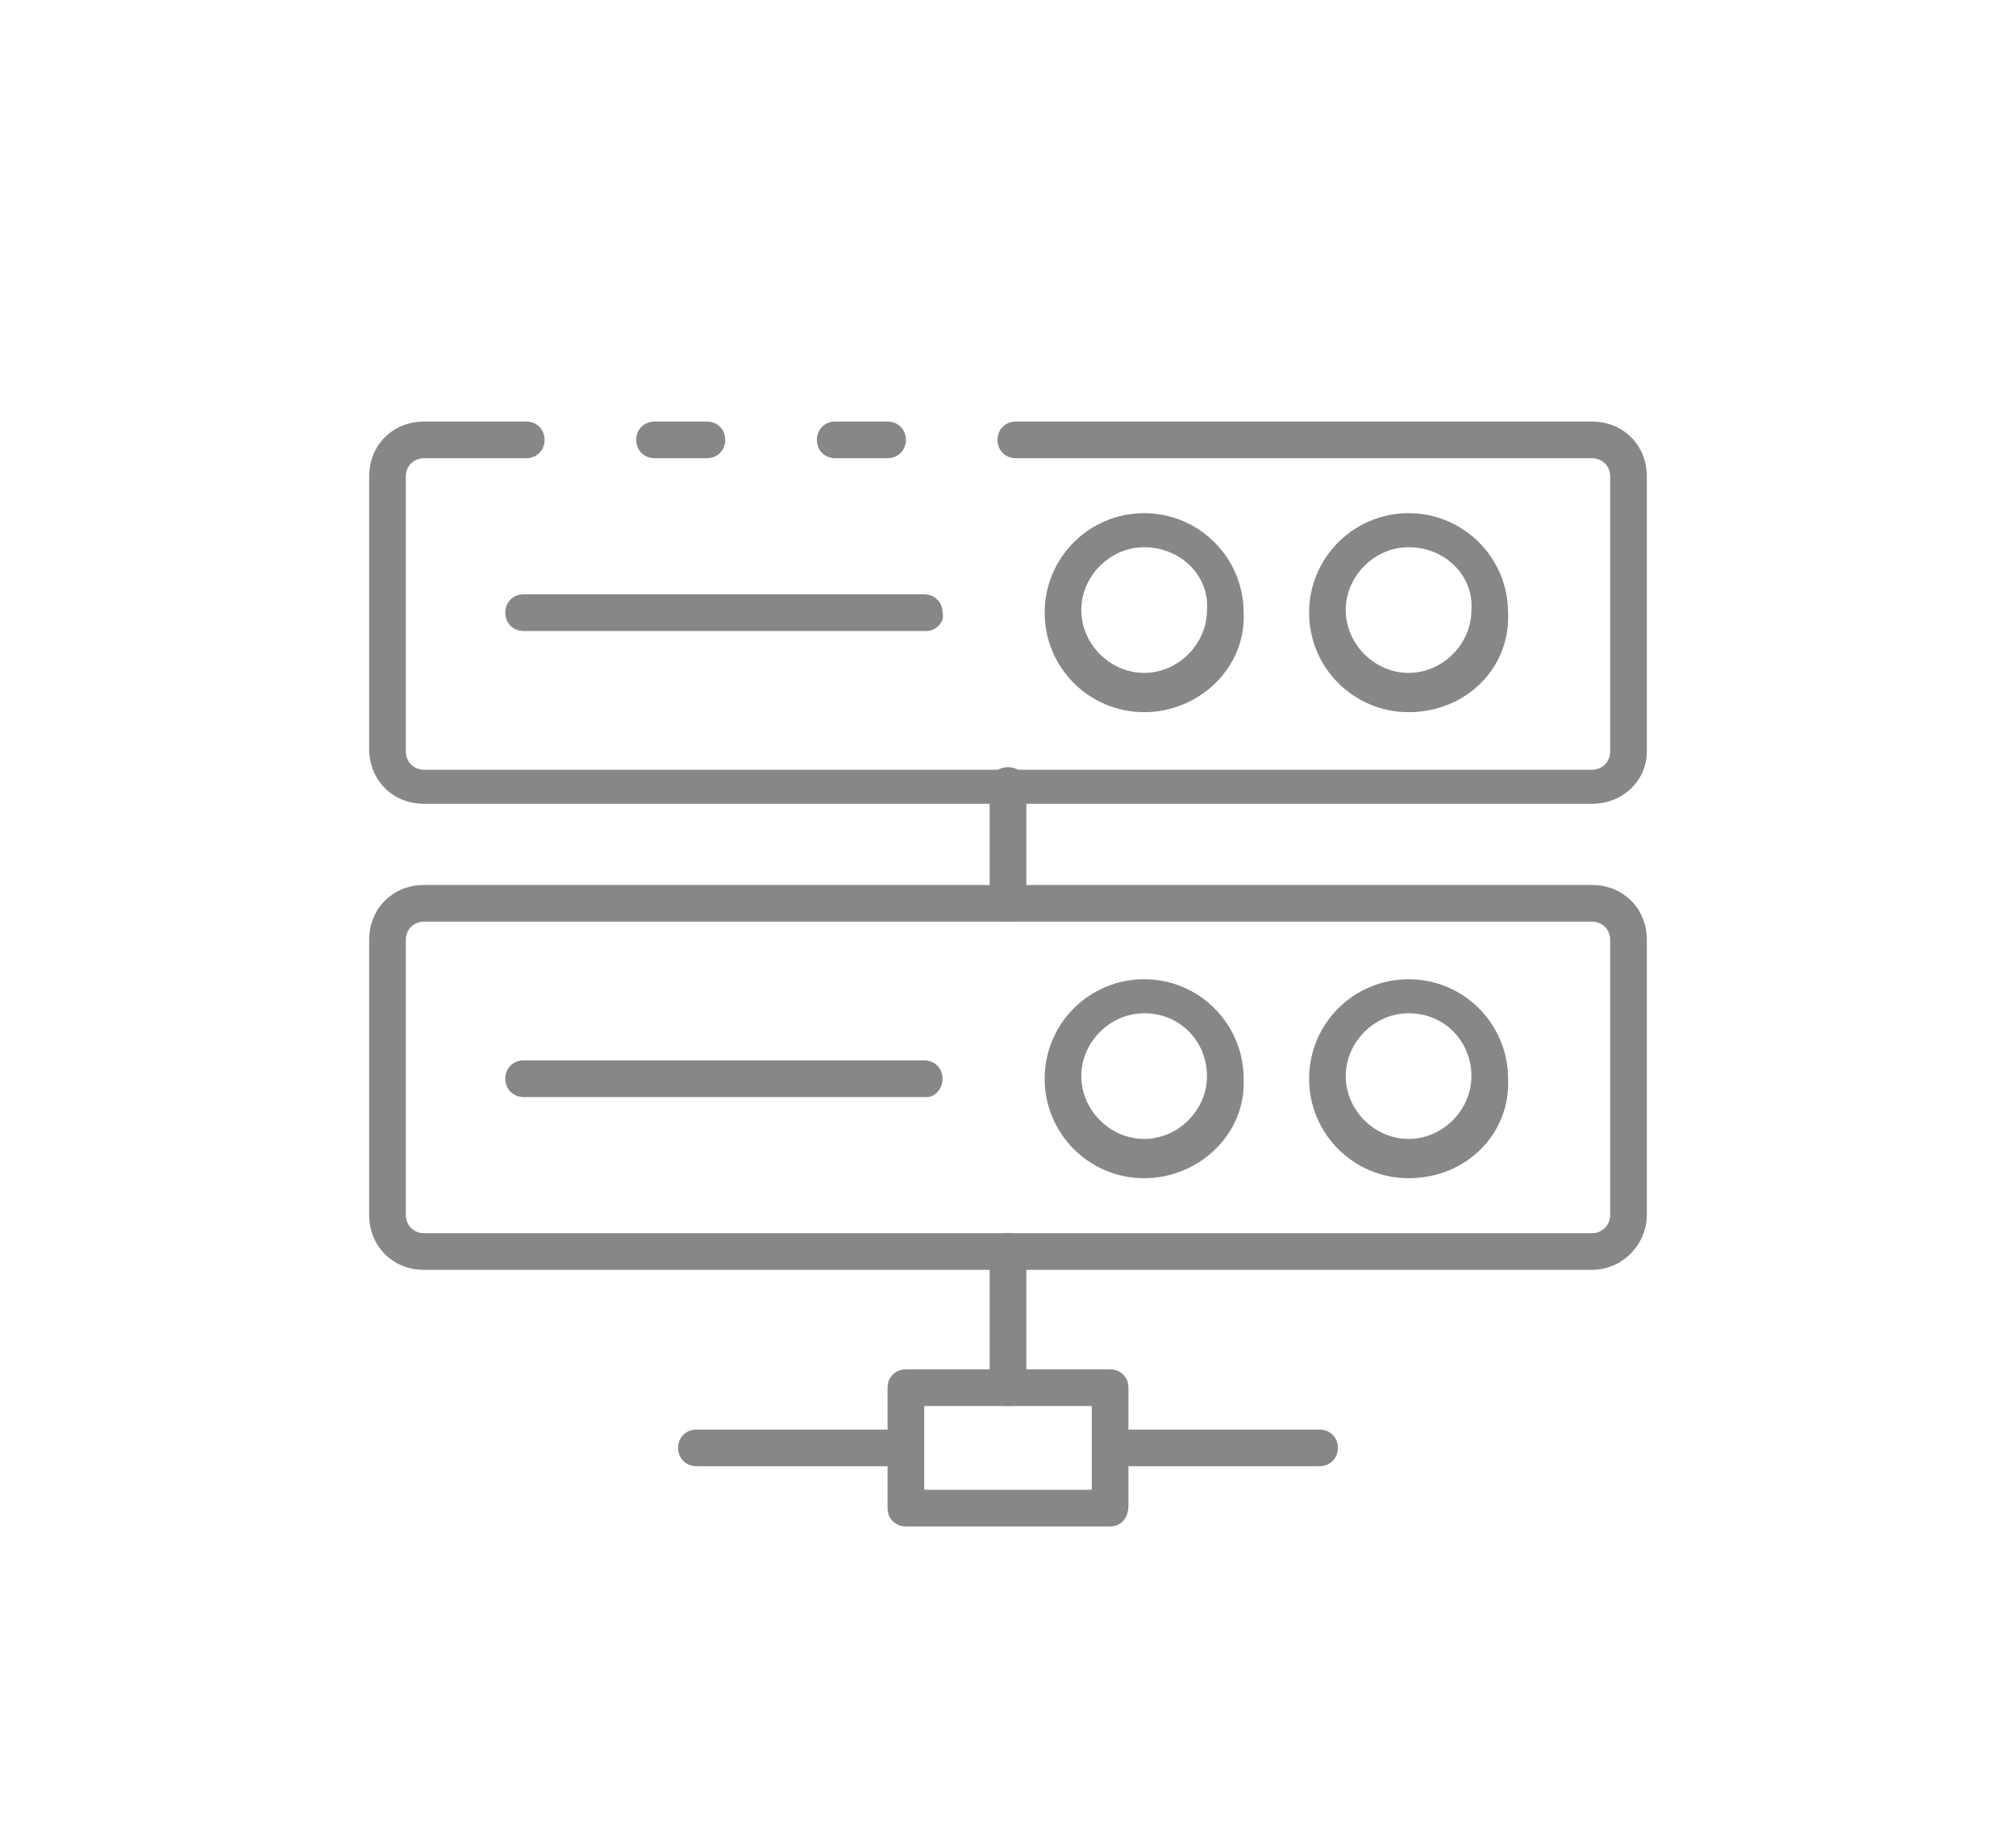 <?xml version="1.0" encoding="utf-8"?>
<!-- Generator: Adobe Illustrator 23.0.0, SVG Export Plug-In . SVG Version: 6.00 Build 0)  -->
<svg version="1.1" id="Layer_1" xmlns="http://www.w3.org/2000/svg" xmlns:xlink="http://www.w3.org/1999/xlink" x="0px" y="0px"
	 viewBox="0 0 77 70" style="enable-background:new 0 0 77 70;" xml:space="preserve">
<style type="text/css">
	.st0{opacity:0.47;}
</style>
<g class="st0">
	<path d="M33.9,17.5h-2c-0.4,0-0.7-0.3-0.7-0.7s0.3-0.7,0.7-0.7h2c0.4,0,0.7,0.3,0.7,0.7S34.3,17.5,33.9,17.5z"/>
	<path d="M60.8,30.7H16.2c-1.2,0-2.1-0.9-2.1-2.1V18.2c0-1.2,0.9-2.1,2.1-2.1h3.9c0.4,0,0.7,0.3,0.7,0.7s-0.3,0.7-0.7,0.7h-3.9
		c-0.4,0-0.7,0.3-0.7,0.7v10.5c0,0.4,0.3,0.7,0.7,0.7h44.6c0.4,0,0.7-0.3,0.7-0.7V18.2c0-0.4-0.3-0.7-0.7-0.7h-22
		c-0.4,0-0.7-0.3-0.7-0.7s0.3-0.7,0.7-0.7h22c1.2,0,2.1,0.9,2.1,2.1v10.5C62.9,29.8,62,30.7,60.8,30.7z"/>
	<path d="M27,17.5h-2c-0.4,0-0.7-0.3-0.7-0.7s0.3-0.7,0.7-0.7h2c0.4,0,0.7,0.3,0.7,0.7S27.4,17.5,27,17.5z"/>
	<path d="M53.8,27.2c-2.1,0-3.8-1.7-3.8-3.8s1.7-3.8,3.8-3.8s3.8,1.7,3.8,3.8l0,0C57.7,25.5,56,27.2,53.8,27.2z M53.8,20.9
		c-1.3,0-2.4,1.1-2.4,2.4c0,1.3,1.1,2.4,2.4,2.4s2.4-1.1,2.4-2.4C56.3,22,55.2,20.9,53.8,20.9z"/>
	<path d="M43.7,27.2c-2.1,0-3.8-1.7-3.8-3.8s1.7-3.8,3.8-3.8c2.1,0,3.8,1.7,3.8,3.8l0,0C47.6,25.5,45.8,27.2,43.7,27.2z M43.7,20.9
		c-1.3,0-2.4,1.1-2.4,2.4c0,1.3,1.1,2.4,2.4,2.4s2.4-1.1,2.4-2.4C46.2,22,45.1,20.9,43.7,20.9z"/>
	<path d="M35.4,24.1H20c-0.4,0-0.7-0.3-0.7-0.7c0-0.4,0.3-0.7,0.7-0.7h15.3c0.4,0,0.7,0.3,0.7,0.7C36.1,23.8,35.7,24.1,35.4,24.1z"
		/>
	<path d="M60.8,48.5H16.2c-1.2,0-2.1-0.9-2.1-2.1V35.9c0-1.2,0.9-2.1,2.1-2.1h44.6c1.2,0,2.1,0.9,2.1,2.1v10.5
		C62.9,47.5,62,48.5,60.8,48.5z M16.2,35.2c-0.4,0-0.7,0.3-0.7,0.7v10.5c0,0.4,0.3,0.7,0.7,0.7h44.6c0.4,0,0.7-0.3,0.7-0.7V35.9
		c0-0.4-0.3-0.7-0.7-0.7H16.2z"/>
	<path d="M53.8,45c-2.1,0-3.8-1.7-3.8-3.8s1.7-3.8,3.8-3.8s3.8,1.7,3.8,3.8C57.7,43.3,56,45,53.8,45z M53.8,38.7
		c-1.3,0-2.4,1.1-2.4,2.4s1.1,2.4,2.4,2.4s2.4-1.1,2.4-2.4S55.2,38.7,53.8,38.7z"/>
	<path d="M43.7,45c-2.1,0-3.8-1.7-3.8-3.8s1.7-3.8,3.8-3.8c2.1,0,3.8,1.7,3.8,3.8C47.6,43.3,45.8,45,43.7,45z M43.7,38.7
		c-1.3,0-2.4,1.1-2.4,2.4s1.1,2.4,2.4,2.4s2.4-1.1,2.4-2.4S45.1,38.7,43.7,38.7z"/>
	<path d="M35.4,41.9H20c-0.4,0-0.7-0.3-0.7-0.7s0.3-0.7,0.7-0.7h15.3c0.4,0,0.7,0.3,0.7,0.7S35.7,41.9,35.4,41.9z"/>
	<path d="M38.5,35.2c-0.4,0-0.7-0.3-0.7-0.7V30c0-0.4,0.3-0.7,0.7-0.7s0.7,0.3,0.7,0.7v4.5C39.2,34.9,38.9,35.2,38.5,35.2z"/>
	<path d="M38.5,53.7c-0.4,0-0.7-0.3-0.7-0.7v-5.2c0-0.4,0.3-0.7,0.7-0.7s0.7,0.3,0.7,0.7V53C39.2,53.4,38.9,53.7,38.5,53.7z"/>
	<path d="M42.4,58.3h-7.8c-0.4,0-0.7-0.3-0.7-0.7V53c0-0.4,0.3-0.7,0.7-0.7h7.8c0.4,0,0.7,0.3,0.7,0.7v4.5
		C43.1,58,42.8,58.3,42.4,58.3z M35.3,56.9h6.4v-3.2h-6.4V56.9z"/>
	<path d="M50.4,56h-8c-0.4,0-0.7-0.3-0.7-0.7c0-0.4,0.3-0.7,0.7-0.7h8c0.4,0,0.7,0.3,0.7,0.7C51.1,55.7,50.8,56,50.4,56z"/>
	<path d="M34.6,56h-8c-0.4,0-0.7-0.3-0.7-0.7c0-0.4,0.3-0.7,0.7-0.7h8c0.4,0,0.7,0.3,0.7,0.7C35.3,55.7,35,56,34.6,56z"/>
</g>
</svg>
